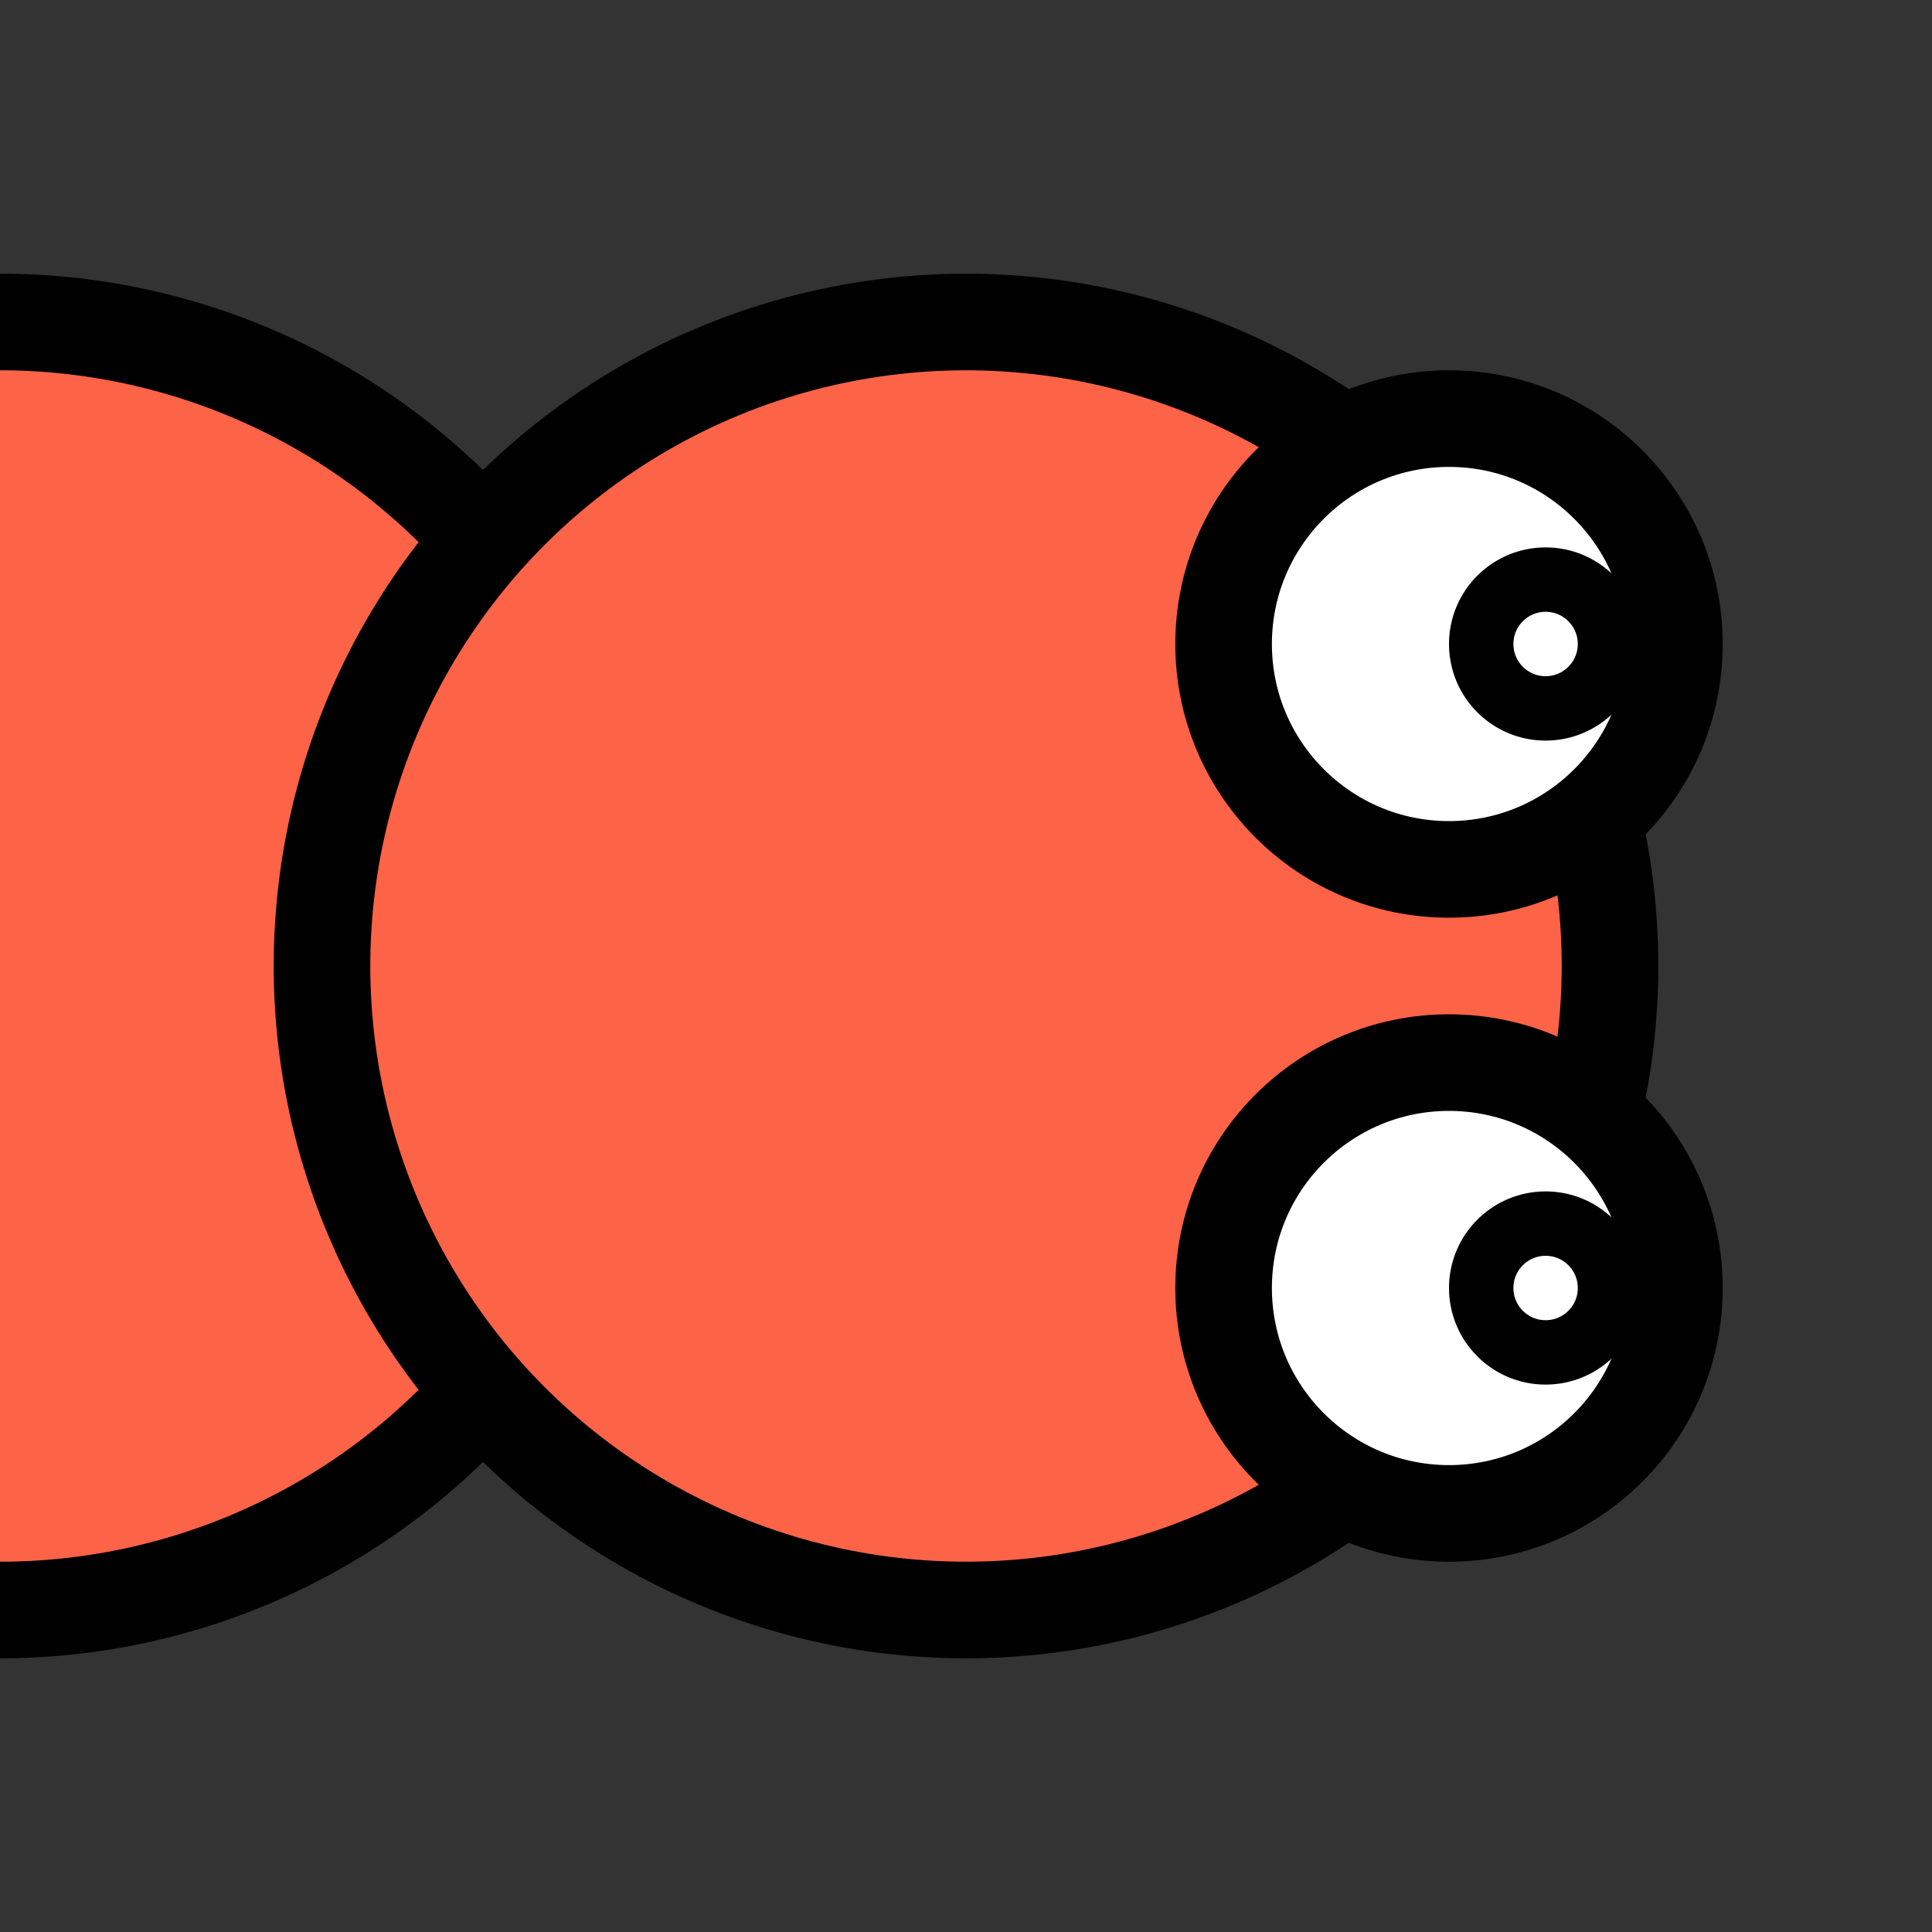 <svg xmlns="http://www.w3.org/2000/svg" width="60" height="60">
 <rect width="100%" height="100%" fill="#333333" stroke="none"/>
 <path  d="M0 10 A 20 20 0 0 1 0 50" stroke="black" fill="#FD6347" stroke-width="3" ></path>
	<circle cx="30" cy="30" r="20" fill="#FD6347" stroke="black" stroke-width="3" ></circle>
   <circle cx="45" cy="20" r="7" fill="white" stroke="black" stroke-width="3" ></circle>
   <circle cx="45" cy="40" r="7" fill="white" stroke="black" stroke-width="3" ></circle>
   <circle cx="48" cy="20" r="2" fill="white" stroke="black" stroke-width="2" ></circle>
   <circle cx="48" cy="40" r="2" fill="white" stroke="black" stroke-width="2" ></circle>
 
</svg>